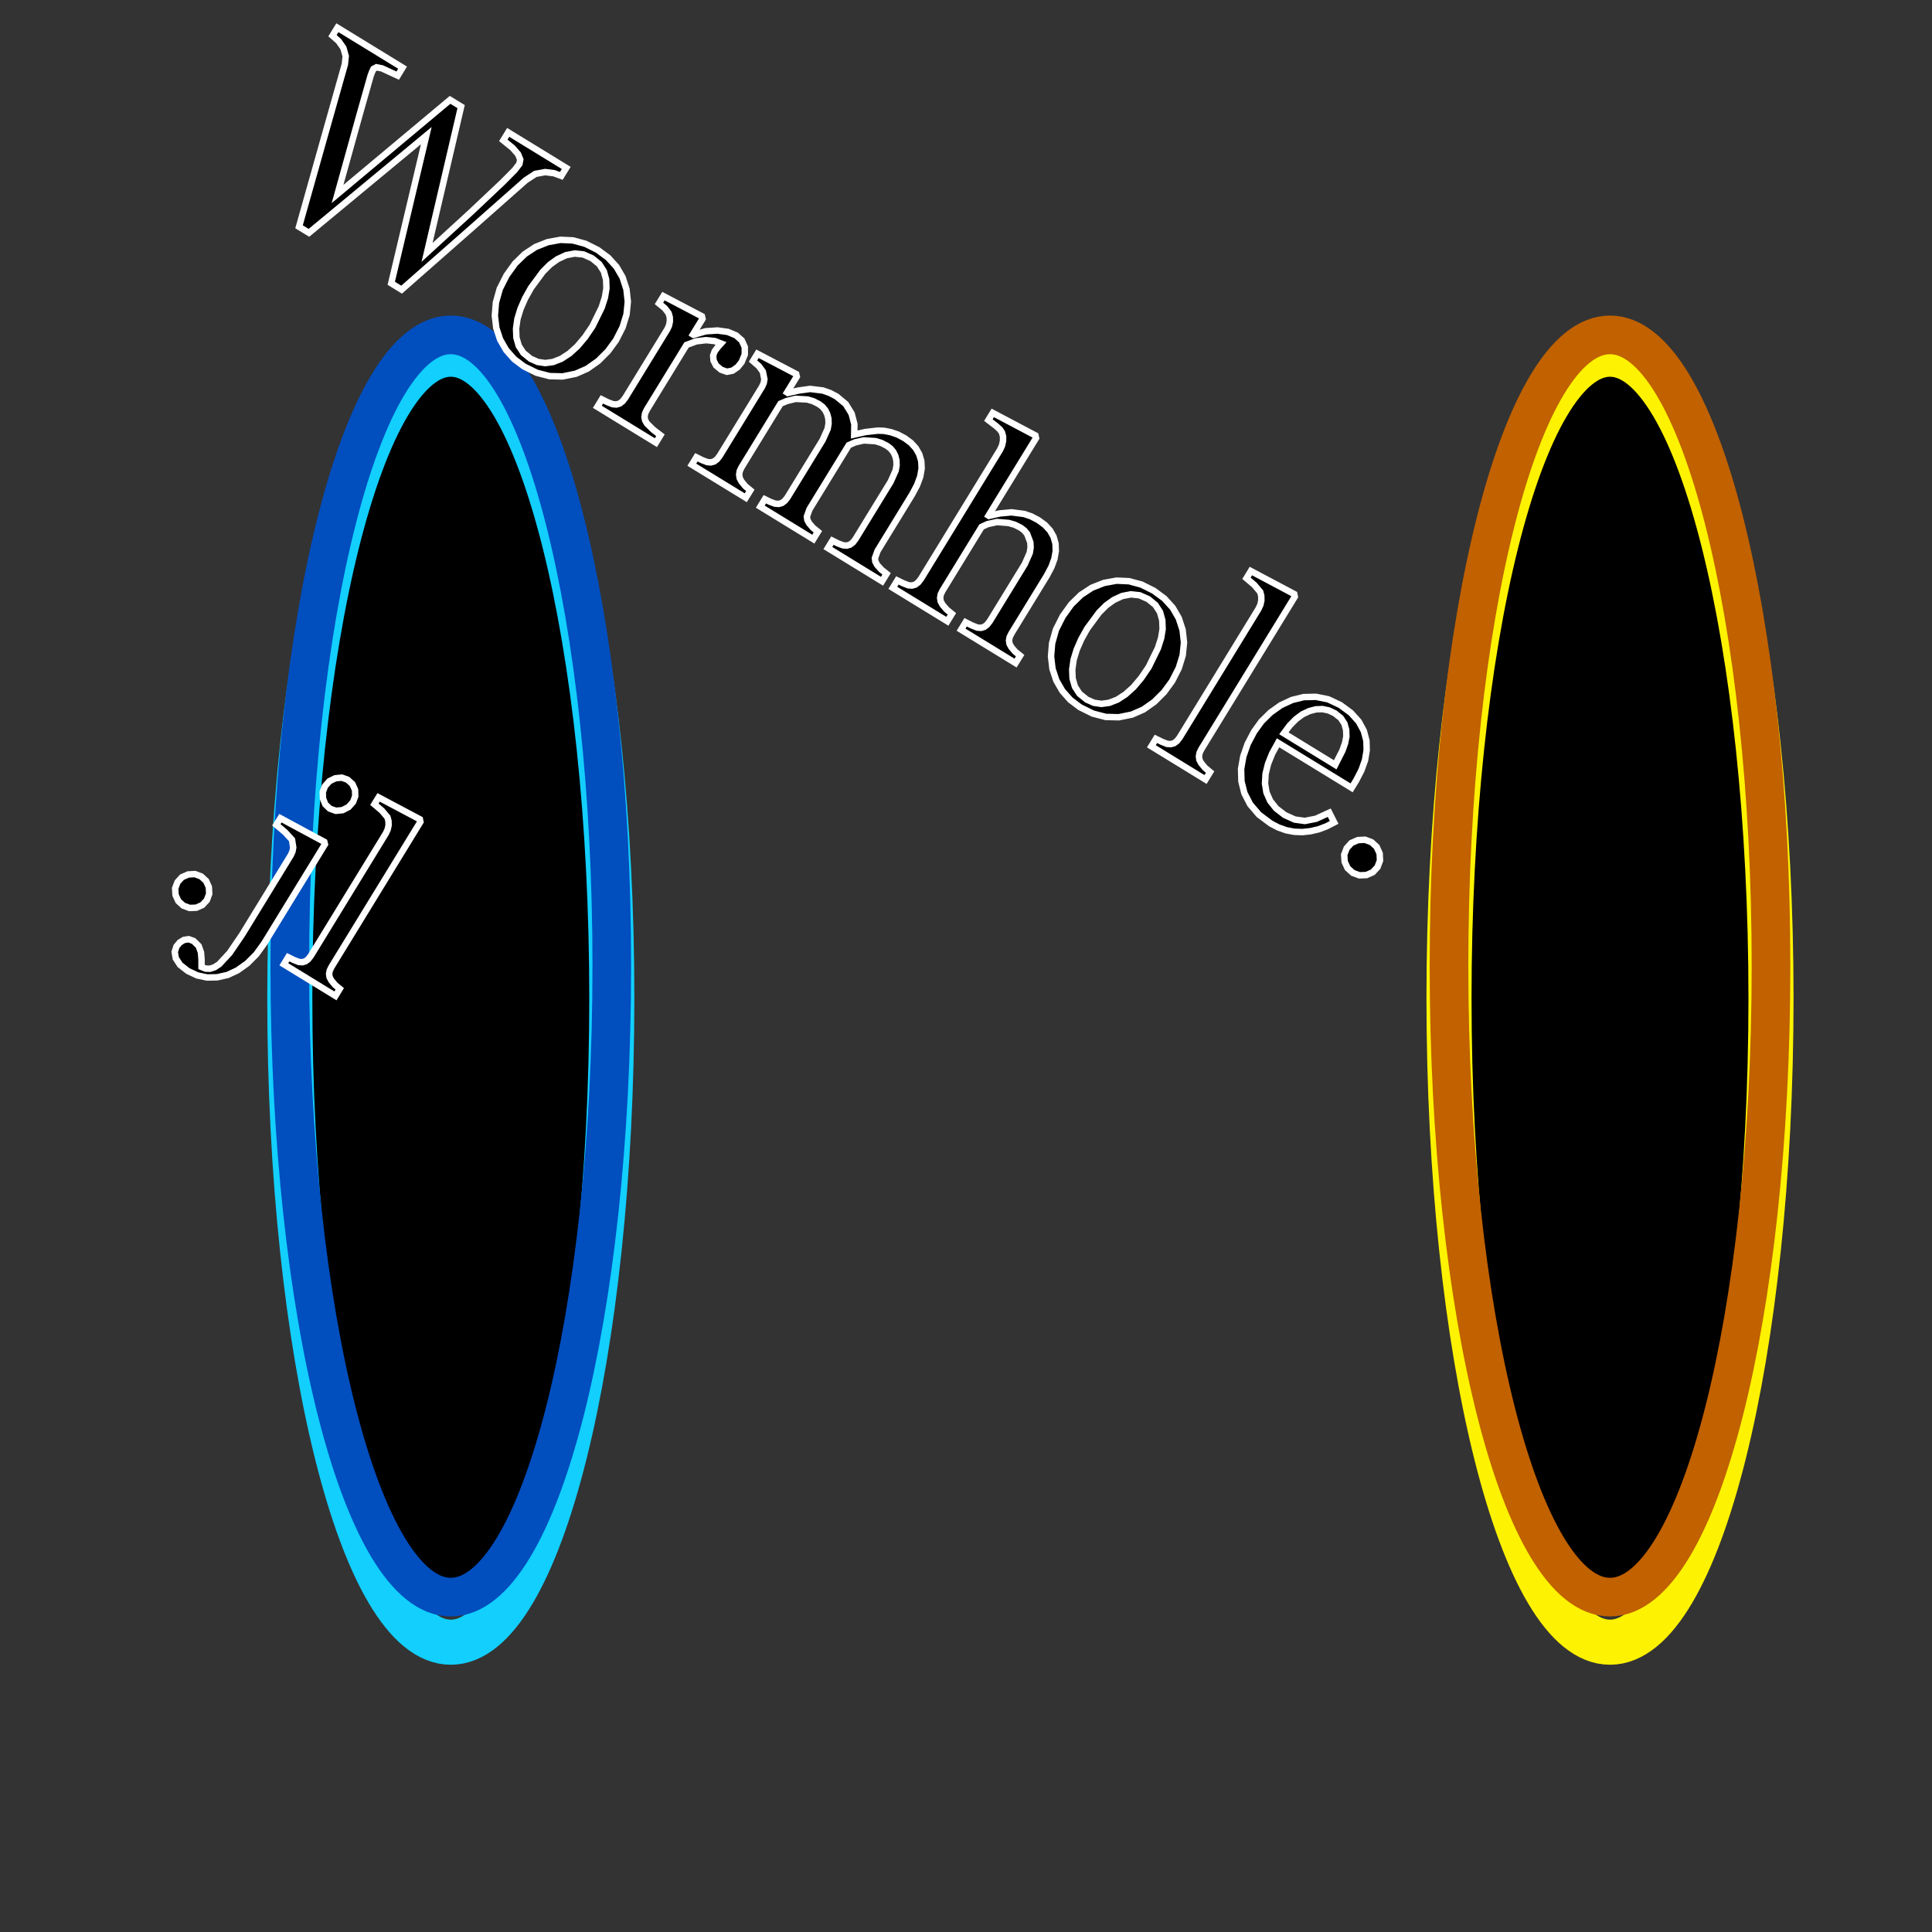 <?xml version="1.0" encoding="UTF-8"?>
<svg xmlns="http://www.w3.org/2000/svg" xmlns:xlink="http://www.w3.org/1999/xlink" width="300pt" height="300pt" viewBox="0 0 300 300" version="1.1">
<rect x="0" y="0" width="300" height="300" fill="#333333" stroke="none"/>
<g id="surface1">
<path style=" stroke:none;fill-rule:nonzero;fill:rgb(0%,0%,0%);fill-opacity:1;" d="M 45 150 C 45 94.773 56.191 50 70 50 C 83.809 50 95 94.773 95 150 C 95 205.227 83.809 250 70 250 C 56.191 250 45 205.227 45 150 "/>
<path style="fill:none;stroke-width:7;stroke-linecap:butt;stroke-linejoin:miter;stroke:rgb(7.031%,81.25%,99.609%);stroke-opacity:1;stroke-miterlimit:10;" d="M 45 155 C 45 99.773 56.191 55 70 55 C 83.809 55 95 99.773 95 155 C 95 210.227 83.809 255 70 255 C 56.191 255 45 210.227 45 155 "/>
<path style="fill:none;stroke-width:6;stroke-linecap:butt;stroke-linejoin:miter;stroke:rgb(0.391%,30.469%,75%);stroke-opacity:1;stroke-miterlimit:10;" d="M 45 150 C 45 95.875 56.191 52 70 52 C 83.809 52 95 95.875 95 150 C 95 204.125 83.809 248 70 248 C 56.191 248 45 204.125 45 150 "/>
<path style="fill-rule:nonzero;fill:rgb(0%,0%,0%);fill-opacity:1;stroke-width:1;stroke-linecap:butt;stroke-linejoin:miter;stroke:rgb(100%,100%,100%);stroke-opacity:1;stroke-miterlimit:10;" d="M 32.125 139.773 L 31.422 140.531 L 30.477 140.949 L 29.434 140.988 L 28.465 140.625 L 27.695 139.926 L 27.262 138.98 L 27.199 137.938 L 27.562 136.977 L 28.258 136.211 L 29.219 135.785 L 30.266 135.727 L 31.242 136.094 L 32.004 136.793 L 32.434 137.754 L 32.484 138.797 Z M 41.023 146.488 L 39.801 148.18 L 38.383 149.602 L 36.859 150.684 L 35.34 151.391 L 33.723 151.754 L 32.156 151.785 L 30.629 151.461 L 29.168 150.77 L 27.957 149.82 L 27.301 148.812 L 27.129 147.82 L 27.402 146.961 L 27.914 146.348 L 28.574 145.949 L 29.309 145.84 L 30.07 146.121 L 30.855 146.898 L 31.207 147.895 L 31.293 148.969 L 31.293 150.145 L 31.938 150.406 L 32.609 150.426 L 33.309 150.195 L 34.039 149.723 L 35.66 147.973 L 37.59 145.141 L 45.16 132.785 L 45.414 132.219 L 45.531 131.602 L 45.344 130.398 L 44.293 129.25 L 42.91 128.082 L 43.543 127.051 L 50.363 130.727 L 50.453 131.102 Z M 54.828 124.527 L 54.125 125.316 L 53.188 125.801 L 52.16 125.902 L 51.211 125.566 L 50.52 124.906 L 50.152 123.988 L 50.121 122.977 L 50.473 122.062 L 51.152 121.301 L 52.074 120.848 L 53.066 120.75 L 53.969 121.07 L 54.73 121.758 L 55.133 122.664 L 55.16 123.633 Z M 52.086 154.641 L 44.074 149.73 L 44.746 148.633 L 45.609 149.059 L 46.402 149.371 L 46.93 149.414 L 47.422 149.277 L 47.855 148.949 L 48.254 148.445 L 59.906 129.426 L 60.195 128.805 L 60.34 128.145 L 60.324 127.492 L 60.168 126.906 L 59.293 125.867 L 58.133 124.883 L 58.789 123.816 L 65.199 127.219 L 65.281 127.613 L 51.473 150.145 L 51.199 150.703 L 51.102 151.234 L 51.18 151.734 L 51.449 152.238 L 52.02 152.93 L 52.758 153.543 Z M 52.949 155.172 Z "/>
<path style=" stroke:none;fill-rule:nonzero;fill:rgb(0%,0%,0%);fill-opacity:1;" d="M 225 150 C 225 94.773 236.191 50 250 50 C 263.809 50 275 94.773 275 150 C 275 205.227 263.809 250 250 250 C 236.191 250 225 205.227 225 150 "/>
<path style="fill:none;stroke-width:7;stroke-linecap:butt;stroke-linejoin:miter;stroke:rgb(99.219%,94.922%,0.391%);stroke-opacity:1;stroke-miterlimit:10;" d="M 225 155 C 225 99.773 236.191 55 250 55 C 263.809 55 275 99.773 275 155 C 275 210.227 263.809 255 250 255 C 236.191 255 225 210.227 225 155 "/>
<path style="fill:none;stroke-width:6;stroke-linecap:butt;stroke-linejoin:miter;stroke:rgb(75.781%,38.281%,0%);stroke-opacity:1;stroke-miterlimit:10;" d="M 225 150 C 225 95.875 236.191 52 250 52 C 263.809 52 275 95.875 275 150 C 275 204.125 263.809 248 250 248 C 236.191 248 225 204.125 225 150 "/>
<path style="fill-rule:nonzero;fill:rgb(0%,0%,0%);fill-opacity:1;stroke-width:1;stroke-linecap:butt;stroke-linejoin:miter;stroke:rgb(100%,100%,100%);stroke-opacity:1;stroke-miterlimit:10;" d="M 87.16 27.316 L 86.023 26.895 L 84.66 26.723 L 83.133 27 L 81.625 27.988 L 72.957 35.656 L 62.363 44.977 L 60.754 43.988 L 66.195 21.059 L 47.973 36.156 L 46.434 35.215 L 50.633 20.312 L 53.555 9.973 L 53.684 8.727 L 53.324 7.445 L 52.574 6.375 L 51.629 5.543 L 52.391 4.301 L 62.512 10.504 L 61.754 11.746 L 59.328 10.621 L 58.465 10.445 L 57.996 10.695 L 57.766 11.191 L 57.566 11.707 L 55.879 17.66 L 52.414 30.125 L 69.887 15.504 L 71.602 16.555 L 66.312 39.195 L 73.129 32.945 L 78.035 28.312 L 79.926 26.406 L 80.656 25.449 L 80.785 24.773 L 80.453 23.953 L 79.594 22.961 L 78.152 21.797 L 78.914 20.555 L 87.922 26.074 Z M 95.645 52.84 L 94.391 54.551 L 92.875 56.062 L 91.18 57.258 L 89.406 58.035 L 87.355 58.453 L 85.332 58.402 L 83.328 57.879 L 81.348 56.898 L 79.836 55.758 L 78.598 54.359 L 77.66 52.734 L 77.066 50.934 L 76.84 49.004 L 77.008 46.965 L 77.598 44.863 L 78.656 42.766 L 79.98 40.922 L 81.492 39.449 L 83.18 38.34 L 85.059 37.598 L 87.012 37.242 L 88.953 37.328 L 90.879 37.848 L 92.797 38.805 L 94.434 40.012 L 95.727 41.434 L 96.672 43.062 L 97.273 44.902 L 97.488 46.848 L 97.289 48.824 L 96.676 50.816 Z M 92.004 50.656 L 93.438 47.727 L 93.934 46.176 L 94.168 44.77 L 94.117 43.391 L 93.766 42.129 L 93.051 41.016 L 91.945 40.113 L 90.594 39.512 L 89.242 39.367 L 87.895 39.625 L 86.578 40.238 L 85.402 41.082 L 84.301 42.188 L 82.457 44.688 L 81.531 46.34 L 80.824 47.957 L 80.348 49.516 L 80.133 51.031 L 80.188 52.438 L 80.551 53.703 L 81.262 54.797 L 82.391 55.711 L 83.504 56.207 L 84.672 56.379 L 85.883 56.211 L 87.148 55.715 L 88.41 54.895 L 89.645 53.781 L 90.84 52.367 Z M 115.16 56.234 L 114.535 57.008 L 113.754 57.551 L 112.875 57.727 L 111.984 57.414 L 111.195 56.758 L 110.801 55.992 L 110.738 55.219 L 110.969 54.559 L 111.461 53.895 L 111.961 53.336 L 110.965 52.953 L 109.629 52.82 L 108.113 53 L 106.602 53.562 L 100.449 63.602 L 100.168 64.191 L 100.074 64.742 L 100.172 65.262 L 100.465 65.773 L 101.434 66.727 L 102.555 67.582 L 101.848 68.738 L 92.754 63.168 L 93.461 62.012 L 94.336 62.449 L 95.164 62.766 L 95.719 62.809 L 96.227 62.66 L 96.68 62.312 L 97.09 61.781 L 103.617 51.133 L 103.883 50.555 L 104.016 49.91 L 104 49.25 L 103.824 48.637 L 103.223 47.852 L 102.324 47.117 L 103.02 45.98 L 108.992 49.113 L 109.086 49.508 L 107.598 51.938 L 107.684 51.992 L 109.59 51.441 L 111.414 51.32 L 113.023 51.543 L 114.297 52.074 L 115.18 52.859 L 115.648 53.891 L 115.648 55.043 Z M 136.961 90.258 L 128.551 85.102 L 129.258 83.949 L 130.113 84.375 L 130.926 84.68 L 131.48 84.723 L 131.988 84.574 L 132.441 84.227 L 132.852 83.695 L 138.305 74.797 L 139.082 73.055 L 139.219 72.246 L 139.195 71.48 L 139.012 70.773 L 138.711 70.164 L 138.281 69.645 L 137.727 69.223 L 136.852 68.777 L 135.957 68.5 L 134.125 68.387 L 132.77 68.699 L 131.797 69.125 L 125.699 79.074 L 125.293 80.211 L 125.363 80.727 L 125.641 81.25 L 126.223 81.934 L 127 82.566 L 126.293 83.719 L 118.059 78.672 L 118.766 77.52 L 119.586 77.926 L 120.363 78.211 L 120.918 78.25 L 121.426 78.102 L 121.879 77.754 L 122.289 77.227 L 127.742 68.324 L 128.52 66.582 L 128.656 65.773 L 128.633 65.008 L 128.449 64.301 L 128.148 63.691 L 127.719 63.172 L 127.164 62.75 L 126.289 62.305 L 125.391 62.035 L 123.555 61.934 L 122.168 62.273 L 121.199 62.68 L 115.145 72.559 L 114.867 73.141 L 114.777 73.703 L 114.863 74.242 L 115.137 74.766 L 115.727 75.488 L 116.512 76.137 L 115.801 77.289 L 107.426 72.16 L 108.133 71.004 L 109.008 71.441 L 109.836 71.758 L 110.391 71.801 L 110.898 71.652 L 111.352 71.305 L 111.762 70.773 L 118.332 60.055 L 118.59 59.48 L 118.695 58.895 L 118.453 57.699 L 117.84 56.855 L 116.926 56.066 L 117.621 54.93 L 123.629 58.082 L 123.723 58.477 L 122.211 60.941 L 122.336 61.02 L 124.035 60.641 L 125.793 60.395 L 127.754 60.633 L 128.836 61.008 L 129.91 61.57 L 131.328 62.75 L 132.242 64.238 L 132.668 65.867 L 132.641 67.477 L 134.41 67.082 L 136.281 66.871 L 137.254 66.898 L 138.297 67.098 L 139.375 67.465 L 140.473 68.043 L 141.449 68.762 L 142.207 69.598 L 142.742 70.539 L 143.055 71.598 L 143.113 72.746 L 142.895 74 L 142.398 75.344 L 141.629 76.785 L 136.262 85.547 L 135.855 86.68 L 135.922 87.195 L 136.203 87.723 L 136.855 88.449 L 137.668 89.102 Z M 157.695 102.961 L 149.234 97.777 L 149.941 96.621 L 150.875 97.098 L 151.766 97.453 L 152.32 97.492 L 152.828 97.344 L 153.281 96.996 L 153.691 96.469 L 159.125 87.602 L 159.902 85.84 L 160.031 85.016 L 159.996 84.238 L 159.492 82.898 L 159.055 82.371 L 158.5 81.949 L 157.574 81.48 L 156.633 81.207 L 154.809 81.062 L 153.367 81.379 L 152.426 81.812 L 146.352 91.727 L 146.074 92.305 L 145.984 92.852 L 146.07 93.371 L 146.348 93.891 L 146.984 94.641 L 147.809 95.316 L 147.102 96.469 L 138.637 91.281 L 139.344 90.129 L 140.234 90.562 L 141.047 90.883 L 141.605 90.926 L 142.117 90.781 L 142.574 90.438 L 142.992 89.91 L 155.293 69.836 L 155.586 69.199 L 155.75 68.48 L 155.754 67.766 L 155.586 67.156 L 155.27 66.691 L 154.676 66.152 L 153.473 65.23 L 154.156 64.113 L 160.785 67.621 L 160.871 68.035 L 153.496 80.066 L 153.566 80.109 L 155.242 79.727 L 157.059 79.555 L 159.051 79.812 L 160.129 80.184 L 161.242 80.77 L 162.27 81.527 L 163.059 82.387 L 163.598 83.344 L 163.898 84.406 L 163.941 85.543 L 163.734 86.758 L 163.273 88.027 L 162.562 89.371 L 157.066 98.344 L 156.777 98.926 L 156.68 99.465 L 156.762 99.977 L 157.047 100.496 L 157.625 101.176 L 158.406 101.809 Z M 182.008 105.762 L 180.754 107.473 L 179.238 108.984 L 177.543 110.18 L 175.77 110.957 L 173.719 111.375 L 171.695 111.324 L 169.691 110.801 L 167.711 109.82 L 166.199 108.68 L 164.961 107.281 L 164.023 105.656 L 163.43 103.855 L 163.203 101.926 L 163.371 99.887 L 163.961 97.785 L 165.02 95.688 L 166.344 93.844 L 167.855 92.371 L 169.543 91.262 L 171.422 90.52 L 173.375 90.164 L 175.316 90.25 L 177.242 90.77 L 179.16 91.727 L 180.797 92.934 L 182.09 94.355 L 183.035 95.984 L 183.637 97.824 L 183.852 99.77 L 183.652 101.746 L 183.039 103.738 Z M 178.367 103.578 L 179.801 100.648 L 180.297 99.098 L 180.531 97.691 L 180.48 96.312 L 180.129 95.051 L 179.414 93.938 L 178.309 93.035 L 176.957 92.434 L 175.605 92.289 L 174.258 92.547 L 172.941 93.16 L 171.766 94.004 L 170.664 95.109 L 168.82 97.609 L 167.895 99.262 L 167.188 100.879 L 166.711 102.438 L 166.496 103.953 L 166.551 105.359 L 166.914 106.625 L 167.625 107.719 L 168.754 108.633 L 169.867 109.129 L 171.035 109.301 L 172.246 109.133 L 173.512 108.637 L 174.773 107.816 L 176.008 106.703 L 177.203 105.289 Z M 187.195 121.039 L 178.785 115.883 L 179.492 114.73 L 180.398 115.176 L 181.23 115.508 L 181.789 115.547 L 182.301 115.406 L 182.758 115.062 L 183.176 114.531 L 195.41 94.562 L 195.715 93.91 L 195.863 93.219 L 195.848 92.527 L 195.688 91.918 L 194.766 90.824 L 193.551 89.793 L 194.234 88.672 L 200.969 92.246 L 201.055 92.656 L 186.555 116.316 L 186.266 116.906 L 186.168 117.461 L 186.246 117.988 L 186.531 118.516 L 187.133 119.242 L 187.902 119.883 Z M 207.168 127.699 L 205.973 128.316 L 204.762 128.773 L 203.516 129.066 L 202.25 129.207 L 200.973 129.16 L 199.73 128.926 L 198.512 128.492 L 197.32 127.871 L 195.48 126.488 L 194.125 124.902 L 193.227 123.156 L 192.77 121.328 L 192.715 119.418 L 193.055 117.465 L 193.738 115.504 L 194.734 113.609 L 195.883 112.023 L 197.285 110.641 L 198.883 109.504 L 200.637 108.688 L 202.438 108.246 L 204.336 108.203 L 206.25 108.59 L 208.117 109.473 L 209.773 110.691 L 210.988 112.047 L 211.773 113.496 L 212.176 115.012 L 212.219 116.508 L 211.957 118.055 L 211.398 119.617 L 210.586 121.184 L 209.879 122.336 L 198.457 115.34 L 197.543 117.004 L 196.898 118.613 L 196.516 120.164 L 196.43 121.672 L 196.656 123.059 L 197.234 124.363 L 198.168 125.539 L 199.496 126.559 L 201.055 127.262 L 202.625 127.477 L 204.355 127.137 L 206.406 126.195 Z M 207.332 118.758 L 208.453 116.555 L 208.863 115.395 L 209.066 114.359 L 209.031 113.336 L 208.766 112.371 L 208.195 111.496 L 207.277 110.762 L 206.336 110.316 L 205.359 110.109 L 204.34 110.145 L 203.289 110.422 L 202.234 110.926 L 201.227 111.676 L 200.266 112.652 L 199.359 113.871 Z M 213.902 134.645 L 213.168 135.438 L 212.172 135.879 L 211.078 135.918 L 210.062 135.535 L 209.254 134.801 L 208.797 133.812 L 208.727 132.723 L 209.113 131.707 L 209.844 130.898 L 210.855 130.453 L 211.953 130.395 L 212.977 130.781 L 213.773 131.512 L 214.23 132.523 L 214.285 133.621 Z M 215.066 138.121 Z "/>
</g>
</svg>
